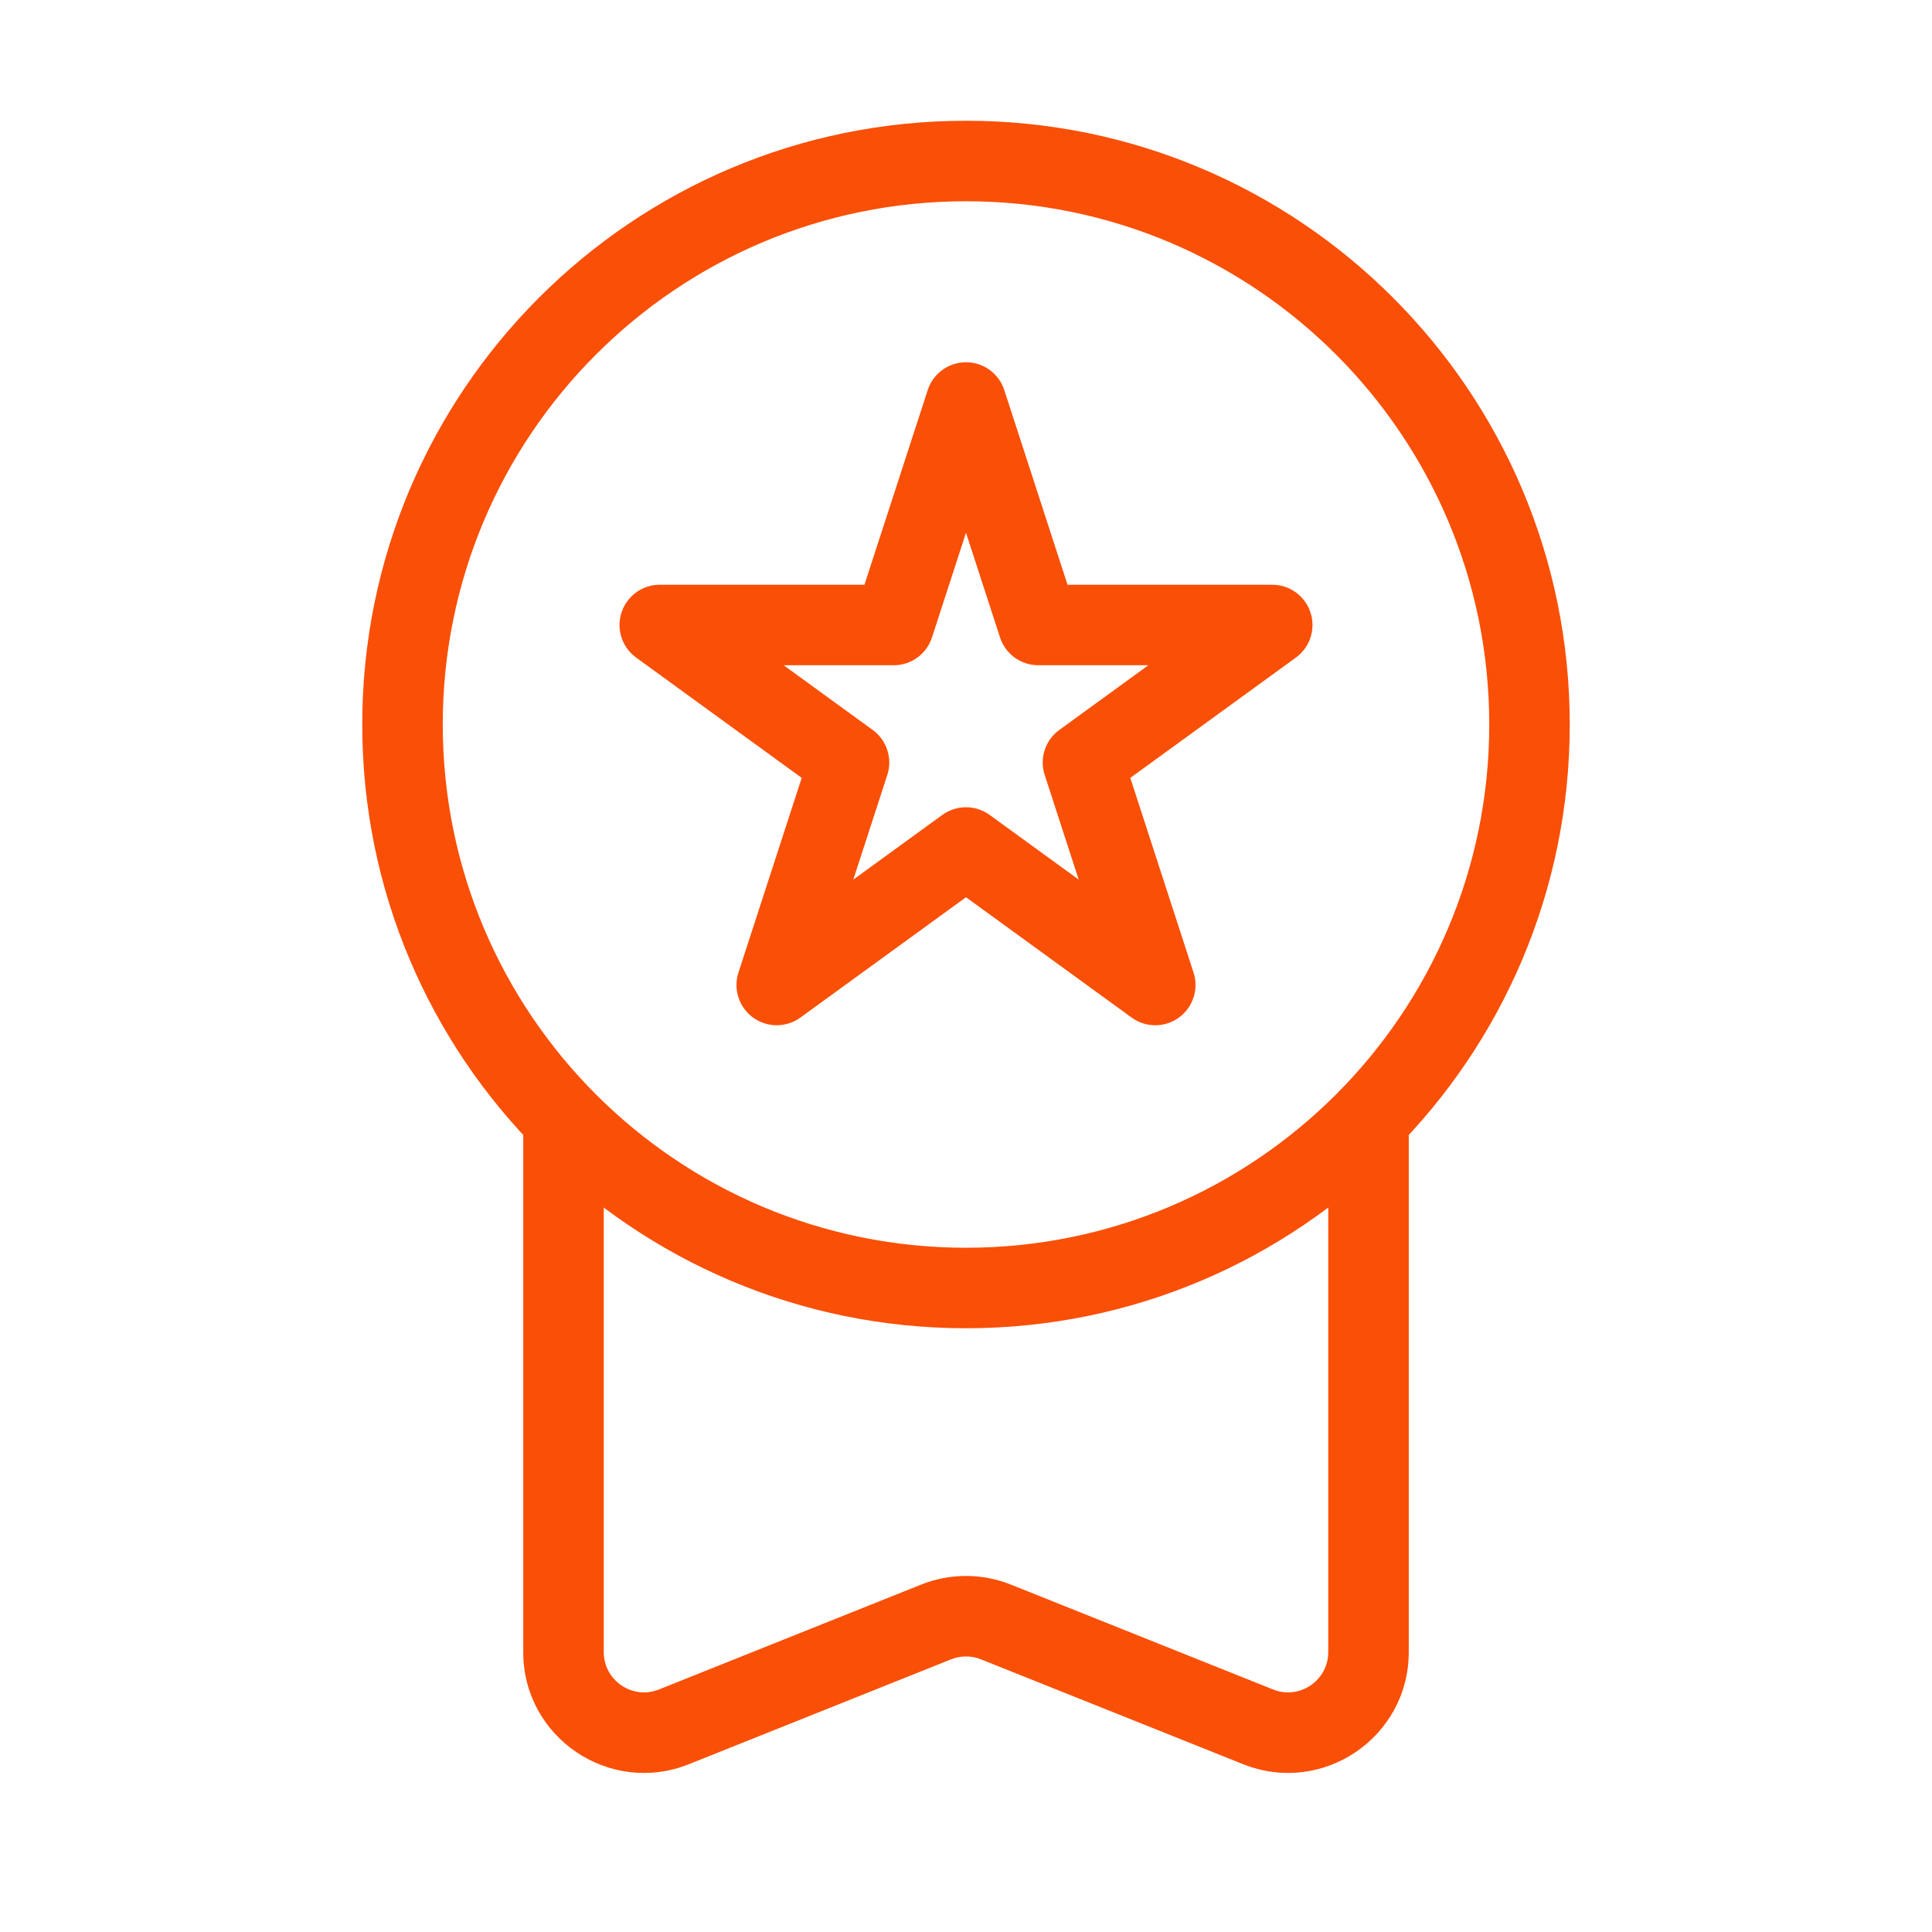 <svg width="100" height="100" viewBox="0 0 100 100" fill="none" xmlns="http://www.w3.org/2000/svg">
<path fill-rule="evenodd" clip-rule="evenodd" d="M50 10.417C35.042 10.417 22.917 22.542 22.917 37.5C22.917 52.458 35.042 64.583 50 64.583C64.958 64.583 77.083 52.458 77.083 37.5C77.083 22.542 64.958 10.417 50 10.417ZM18.75 37.5C18.75 20.241 32.741 6.25 50 6.25C67.259 6.25 81.25 20.241 81.25 37.5C81.25 54.759 67.259 68.75 50 68.75C32.741 68.75 18.75 54.759 18.75 37.5Z" fill="#FA4F06"/>
<path fill-rule="evenodd" clip-rule="evenodd" d="M50 18.75C50.903 18.75 51.702 19.331 51.981 20.189L55.255 30.266H65.851C66.754 30.266 67.553 30.848 67.832 31.706C68.111 32.564 67.806 33.505 67.076 34.035L58.504 40.263L61.778 50.34C62.057 51.198 61.751 52.139 61.021 52.669C60.291 53.2 59.302 53.2 58.572 52.669L50 46.441L41.428 52.669C40.698 53.2 39.709 53.2 38.979 52.669C38.249 52.139 37.943 51.198 38.222 50.34L41.496 40.263L32.925 34.035C32.194 33.505 31.889 32.564 32.168 31.706C32.447 30.848 33.246 30.266 34.149 30.266H44.744L48.019 20.189C48.297 19.331 49.097 18.75 50 18.75ZM50 27.575L48.239 32.993C47.961 33.852 47.161 34.433 46.258 34.433H40.561L45.17 37.782C45.9 38.312 46.206 39.253 45.927 40.111L44.166 45.529L48.775 42.181C49.506 41.65 50.494 41.65 51.224 42.181L55.834 45.529L54.073 40.111C53.794 39.253 54.1 38.312 54.83 37.782L59.439 34.433H53.742C52.839 34.433 52.039 33.852 51.761 32.993L50 27.575Z" fill="#FA4F06"/>
<path fill-rule="evenodd" clip-rule="evenodd" d="M29.167 56.25C30.317 56.25 31.25 57.183 31.25 58.333V85.512C31.25 86.986 32.739 87.994 34.107 87.447L47.679 82.018C49.169 81.422 50.831 81.422 52.321 82.018L65.893 87.447C67.261 87.994 68.75 86.986 68.75 85.512V58.333C68.75 57.183 69.683 56.25 70.833 56.25C71.984 56.25 72.917 57.183 72.917 58.333V85.512C72.917 89.934 68.451 92.957 64.346 91.315L50.774 85.887C50.277 85.688 49.723 85.688 49.226 85.887L35.655 91.315C31.549 92.957 27.083 89.934 27.083 85.512V58.333C27.083 57.183 28.016 56.25 29.167 56.25Z" fill="#FA4F06"/>
</svg>
